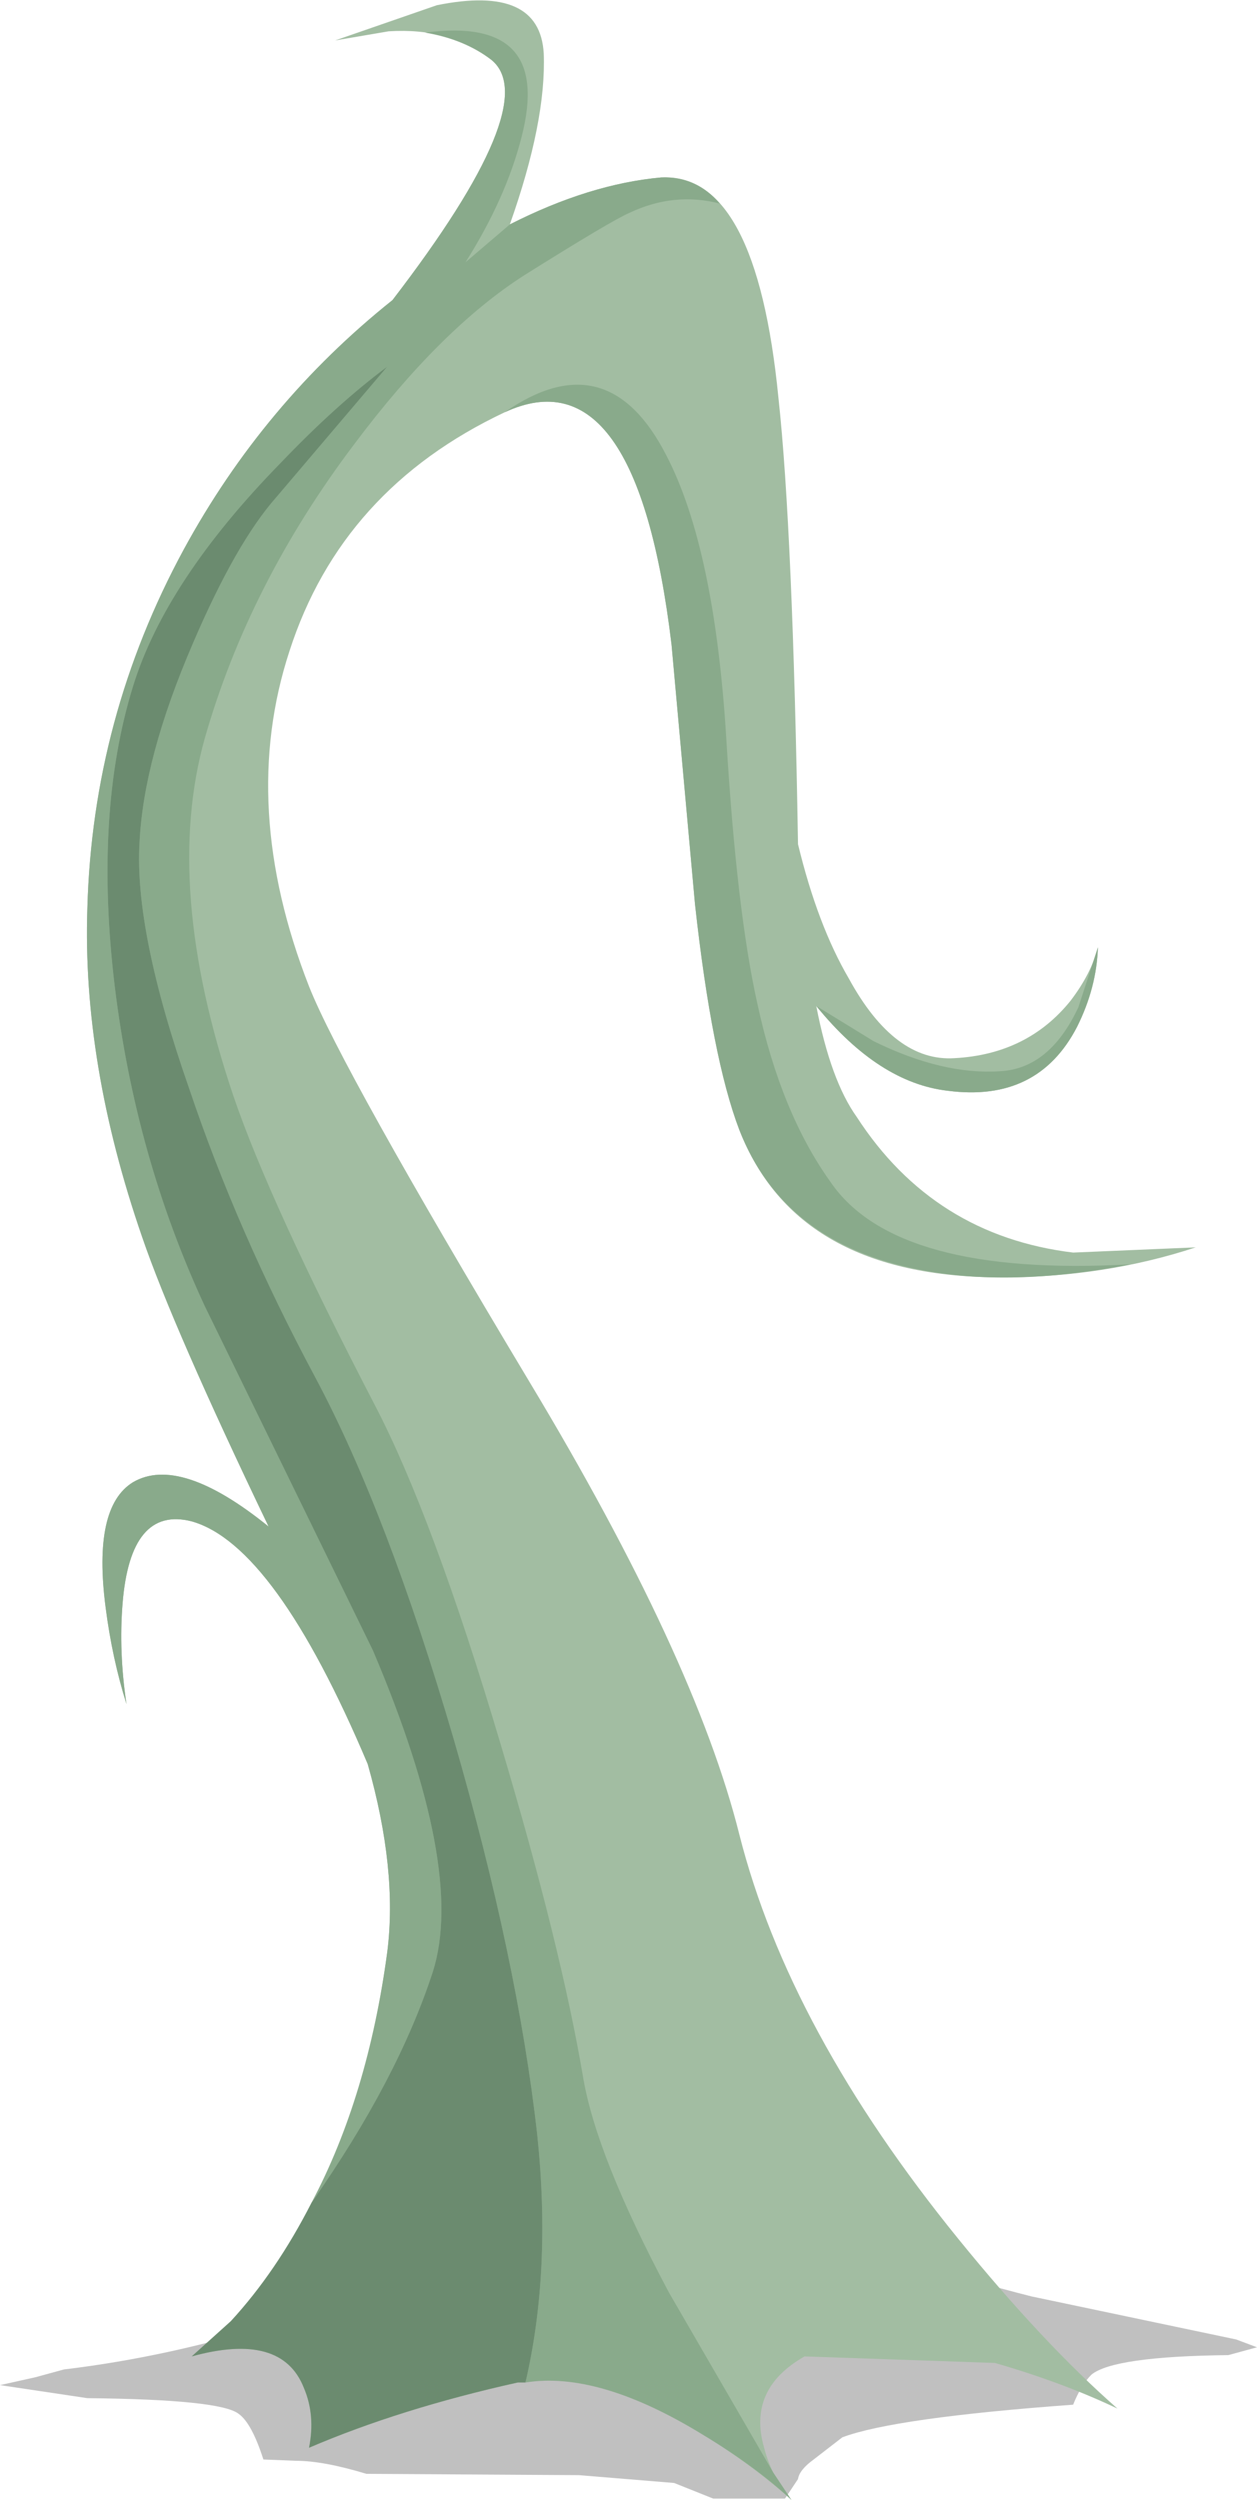 <?xml version="1.0" encoding="UTF-8" standalone="no"?>
<svg xmlns:xlink="http://www.w3.org/1999/xlink" height="95.8px" width="48.2px" xmlns="http://www.w3.org/2000/svg">
  <g transform="matrix(1.0, 0.0, 0.0, 1.0, 0.0, 0.0)">
    <use height="95.8" transform="matrix(1.0, 0.0, 0.0, 1.0, 0.0, 0.0)" width="48.2" xlink:href="#shape0"/>
  </g>
  <defs>
    <g id="shape0" transform="matrix(1.0, 0.0, 0.0, 1.0, 0.0, 0.0)">
      <path d="M16.1 86.05 L16.1 85.75 33.2 85.75 Q34.8 86.8 39.55 88.0 L47.4 89.65 48.2 89.95 47.1 90.25 Q42.7 90.3 41.85 91.0 41.45 91.4 41.15 92.15 34.3 92.65 32.3 93.4 L31.2 94.25 Q30.65 94.65 30.6 95.0 L30.1 95.75 27.35 95.75 25.85 95.15 22.2 94.85 14.05 94.8 Q12.4 94.3 11.35 94.3 L10.1 94.25 Q9.65 92.85 9.15 92.5 8.45 91.95 3.35 91.9 L0.0 91.4 1.35 91.1 2.45 90.8 Q6.6 90.3 10.65 89.0 16.1 87.25 16.1 86.05" fill="#000000" fill-opacity="0.247" fill-rule="evenodd" stroke="none"/>
      <path d="M25.35 6.8 Q29.0 6.6 29.85 15.25 30.4 20.3 30.6 32.35 31.35 35.45 32.55 37.5 34.3 40.7 36.6 40.55 39.4 40.4 41.05 38.35 41.85 37.3 42.1 36.3 42.05 37.85 41.3 39.35 39.8 42.25 36.35 41.8 33.7 41.5 31.3 38.55 31.85 41.4 32.85 42.8 35.8 47.35 41.15 48.0 L45.85 47.8 Q42.35 48.95 38.4 48.95 30.55 48.95 28.35 43.3 27.3 40.55 26.65 34.65 L25.75 24.7 Q24.4 13.45 19.35 15.8 13.1 18.75 11.1 24.95 9.15 30.9 11.85 37.8 13.1 40.95 20.3 52.95 26.65 63.5 28.35 70.3 30.25 77.8 36.75 85.8 40.0 89.8 42.85 92.3 40.75 91.3 38.15 90.55 L30.85 90.3 Q28.65 91.55 29.3 93.8 29.6 94.95 30.35 95.8 28.85 94.45 26.8 93.2 22.65 90.7 19.85 91.3 15.35 92.3 11.85 93.8 12.1 92.55 11.65 91.5 10.8 89.35 7.35 90.3 8.85 89.3 10.55 86.85 13.9 82.0 14.85 74.8 15.25 71.65 14.1 67.6 10.55 59.2 7.35 58.3 5.0 57.7 4.7 61.45 4.55 63.3 4.85 65.3 4.3 63.55 4.05 61.6 3.55 57.75 5.1 56.8 6.9 55.75 10.3 58.5 6.65 50.9 5.45 47.4 3.15 40.75 3.35 34.8 3.55 27.5 7.05 21.05 10.1 15.45 15.05 11.5 20.85 3.95 18.85 2.3 17.3 1.05 14.9 1.2 L12.85 1.55 16.75 0.2 Q20.7 -0.6 20.85 2.05 20.95 4.65 19.55 8.6 22.6 7.05 25.35 6.8" fill="#a2bda2" fill-rule="evenodd" stroke="none"/>
      <path d="M27.6 7.8 Q25.85 7.35 24.15 8.15 23.45 8.45 20.1 10.55 16.9 12.6 13.6 17.0 9.55 22.35 7.85 28.3 6.25 34.0 8.95 42.0 10.35 46.1 14.35 53.8 16.6 58.1 19.2 66.85 21.5 74.55 22.35 79.55 22.85 82.6 25.65 87.85 L29.65 94.75 30.35 95.8 Q28.95 94.5 26.95 93.3 22.95 90.85 20.15 91.3 21.15 87.0 20.6 81.8 19.85 75.1 17.4 66.65 14.85 57.95 12.1 52.8 9.1 47.2 7.25 41.7 5.15 35.7 5.35 32.3 5.5 29.05 7.4 24.65 9.05 20.8 10.6 19.05 L14.85 14.05 Q12.9 15.5 10.75 17.75 6.35 22.25 5.1 26.3 3.6 31.15 4.4 37.8 5.2 44.35 7.85 50.05 L14.3 63.25 Q17.85 71.6 16.6 75.55 15.25 79.7 11.95 84.4 14.1 80.35 14.85 74.8 15.25 71.65 14.1 67.6 10.55 59.2 7.35 58.3 5.0 57.7 4.7 61.45 4.55 63.3 4.85 65.3 4.3 63.55 4.05 61.6 3.55 57.75 5.1 56.8 6.9 55.75 10.3 58.5 6.65 50.9 5.45 47.4 3.15 40.75 3.35 34.8 3.55 27.5 7.05 21.05 10.1 15.45 15.05 11.5 20.85 3.95 18.85 2.3 17.8 1.5 16.3 1.25 21.2 0.6 20.0 5.25 19.4 7.6 17.85 10.05 L19.55 8.6 Q22.6 7.05 25.35 6.8 26.7 6.75 27.6 7.8" fill="#89aa8b" fill-rule="evenodd" stroke="none"/>
      <path d="M4.4 37.8 Q3.6 31.15 5.1 26.3 6.35 22.25 10.75 17.75 12.9 15.5 14.85 14.05 L10.6 19.05 Q9.05 20.8 7.4 24.65 5.5 29.05 5.35 32.3 5.15 35.7 7.25 41.7 9.1 47.2 12.1 52.8 14.85 57.95 17.4 66.65 19.85 75.1 20.6 81.8 21.15 87.0 20.15 91.3 L19.85 91.3 Q15.35 92.3 11.85 93.8 12.1 92.55 11.65 91.5 10.8 89.35 7.35 90.3 L8.85 88.95 Q10.6 87.05 11.95 84.4 15.25 79.7 16.6 75.55 17.85 71.6 14.3 63.25 L7.85 50.05 Q5.2 44.35 4.4 37.8" fill="#6b8b6f" fill-rule="evenodd" stroke="none"/>
      <path d="M31.85 45.3 Q34.35 48.95 43.35 48.45 38.7 49.35 35.25 48.65 30.05 47.65 28.35 43.3 27.3 40.55 26.65 34.65 L25.75 24.7 Q24.4 13.45 19.35 15.8 23.3 13.05 25.55 17.45 27.4 21.0 27.85 28.3 28.25 34.95 29.05 38.5 29.95 42.65 31.85 45.3" fill="#89aa8b" fill-rule="evenodd" stroke="none"/>
      <path d="M38.35 41.05 Q40.25 40.95 41.35 38.6 L42.1 36.3 Q42.05 37.85 41.3 39.35 39.8 42.25 36.35 41.8 33.7 41.5 31.3 38.55 L33.5 39.9 Q36.15 41.2 38.35 41.05" fill="#89aa8b" fill-rule="evenodd" stroke="none"/>
    </g>
  </defs>
</svg>
